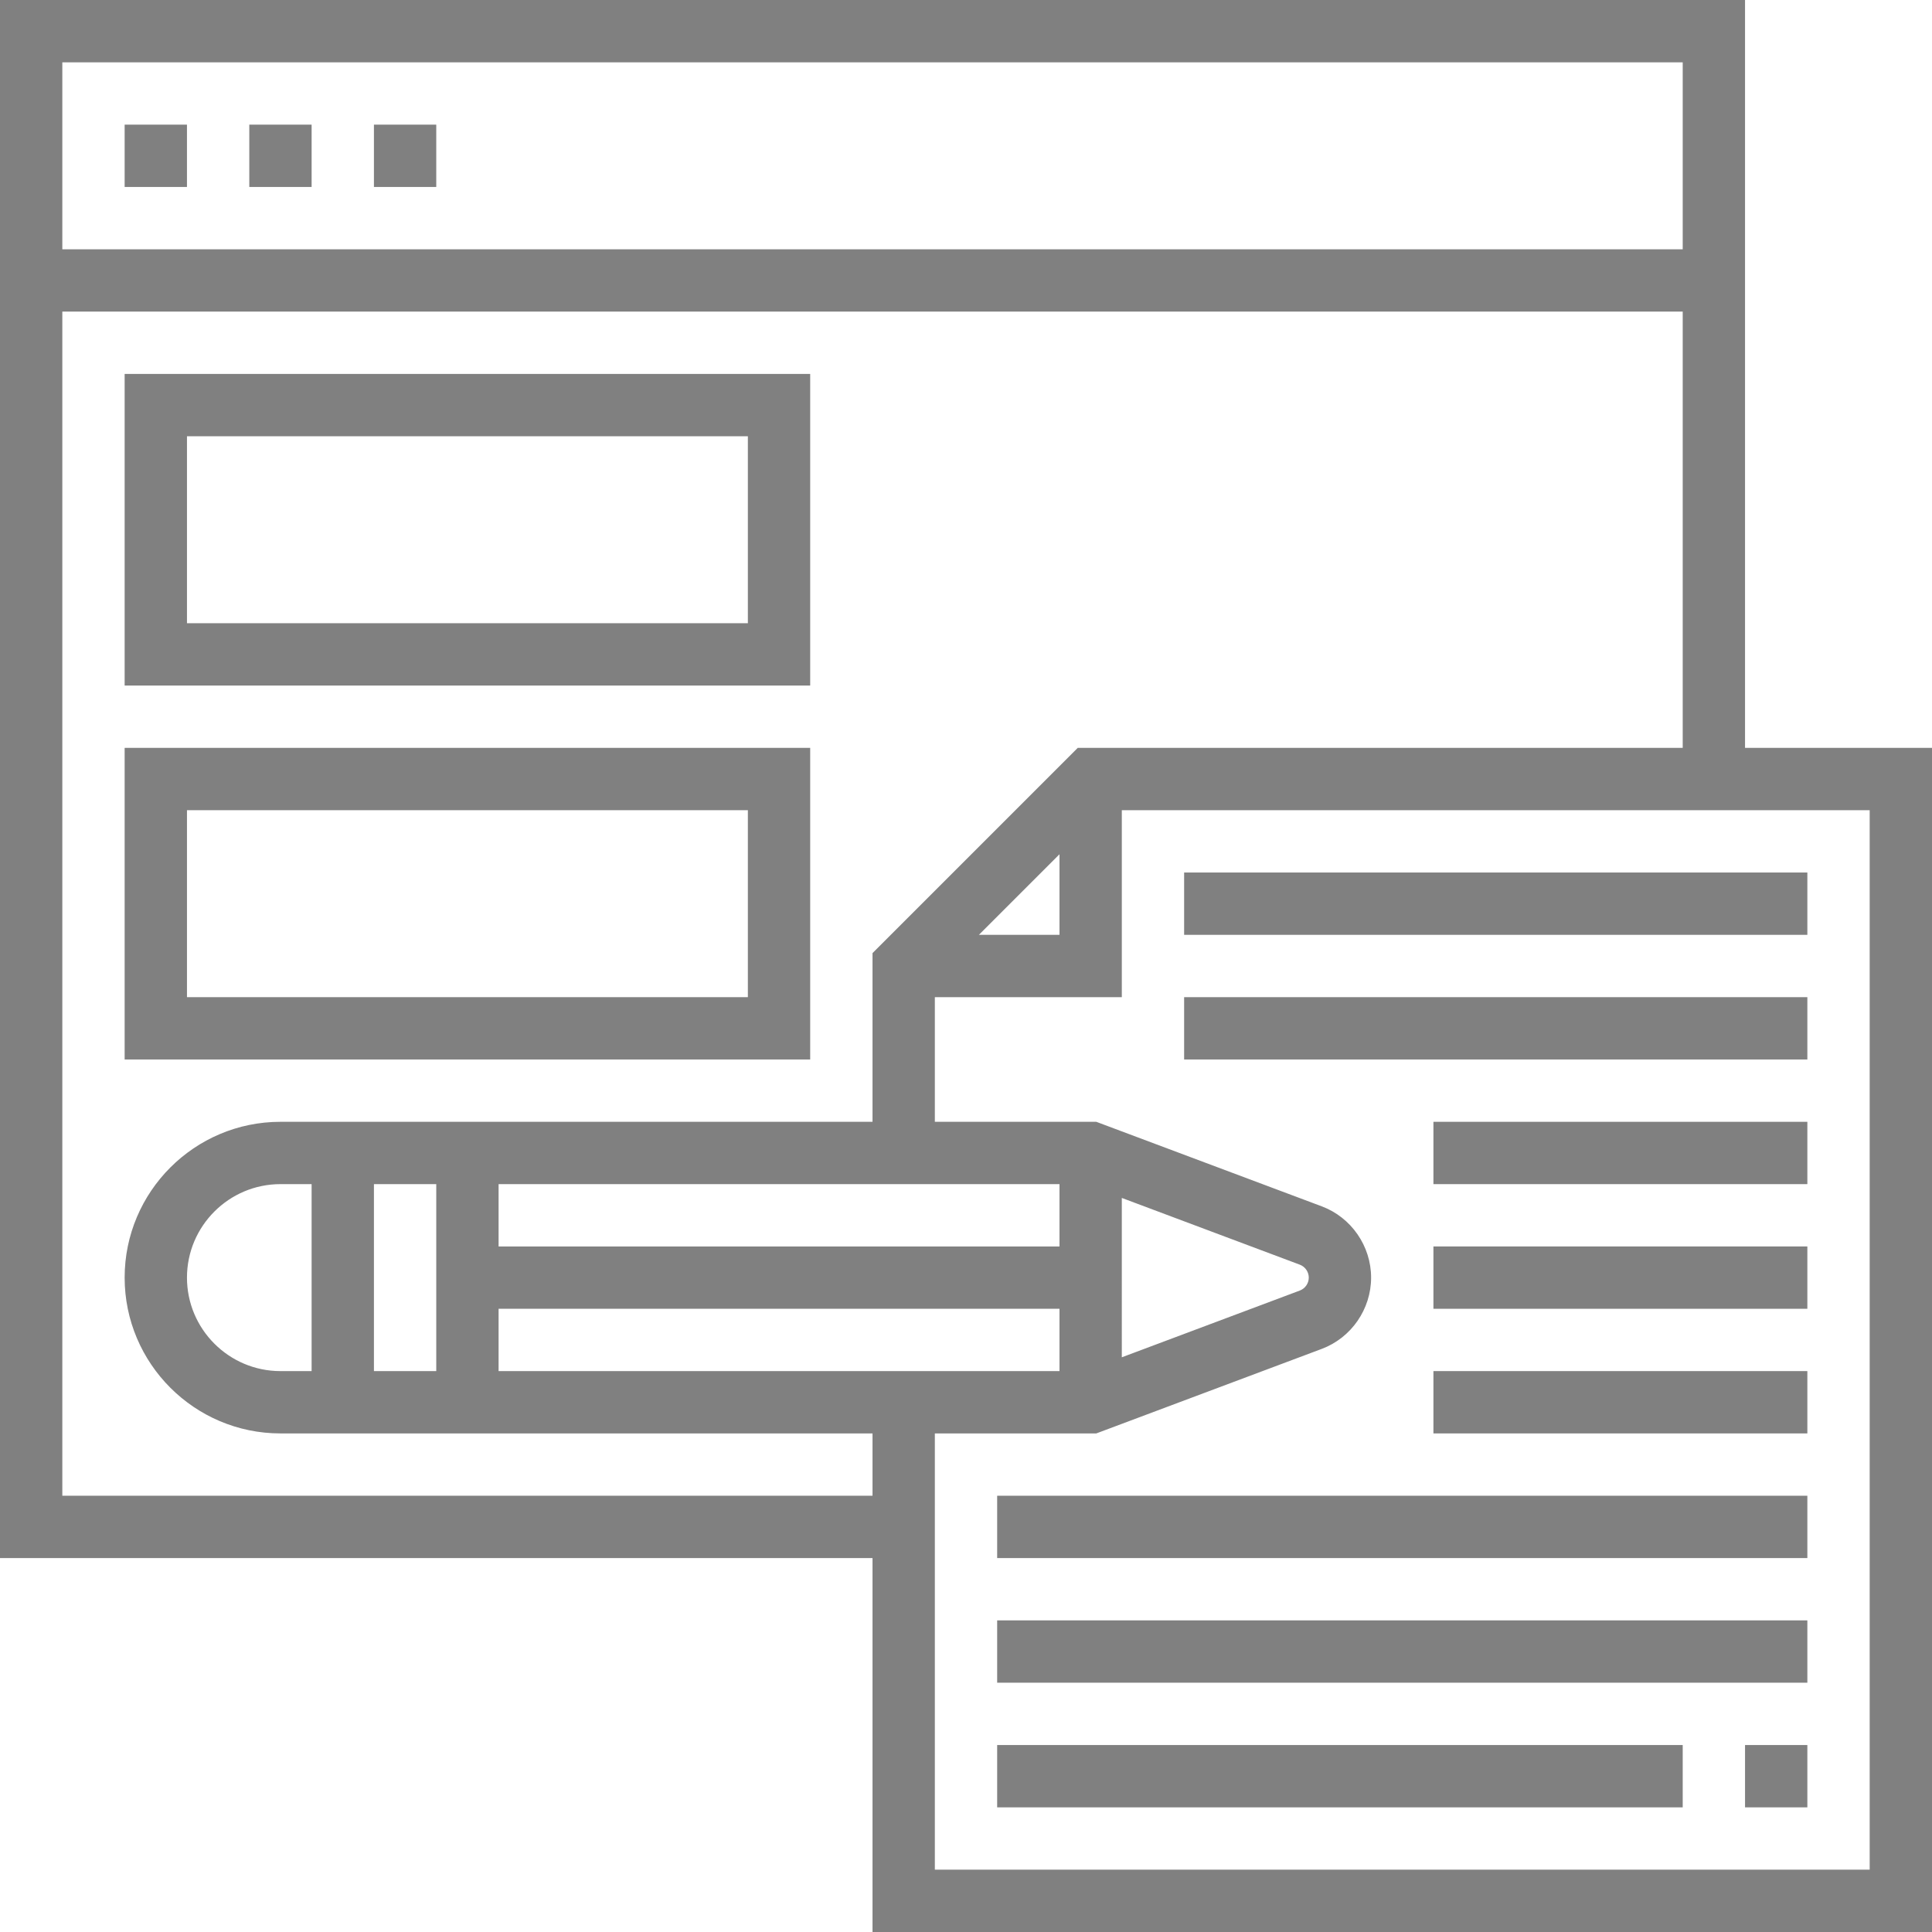 <svg height="496pt" viewBox="0 0 496 496" width="496pt" xmlns="http://www.w3.org/2000/svg" fill="#808080"><path d="m32 32h16v16h-16zm0 0"/><path d="m64 32h16v16h-16zm0 0"/><path d="m96 32h16v16h-16zm0 0"/><path d="m448 192v-192h-448v400h224v96h272v-304zm-16-176v48h-416v-48zm-416 368v-304h416v112h-155.312l-52.688 52.688v43.312h-152c-22.055 0-40 17.945-40 40s17.945 40 40 40h152v16zm112-32v-16h144v16zm-56 0c-13.23 0-24-10.77-24-24s10.77-24 24-24h8v48zm24-48h16v48h-16zm192 3.543 45.703 17.137c1.375.52 2.297 1.848 2.297 3.32s-.922 2.801-2.305 3.32l-45.695 17.137zm-16 12.457h-144v-16h144zm0-100.688v20.688h-20.688zm208 260.688h-240v-112h41.449l57.863-21.695c7.59-2.84 12.688-10.199 12.688-18.305s-5.098-15.465-12.68-18.305l-57.871-21.695h-41.449v-32h48v-48h192zm0 0"/><path d="m304 224h160v16h-160zm0 0"/><path d="m304 256h160v16h-160zm0 0"/><path d="m368 288h96v16h-96zm0 0"/><path d="m368 320h96v16h-96zm0 0"/><path d="m368 352h96v16h-96zm0 0"/><path d="m256 384h208v16h-208zm0 0"/><path d="m256 416h208v16h-208zm0 0"/><path d="m448 448h16v16h-16zm0 0"/><path d="m256 448h176v16h-176zm0 0"/><path d="m208 96h-176v80h176zm-16 64h-144v-48h144zm0 0"/><path d="m208 192h-176v80h176zm-16 64h-144v-48h144zm0 0"/></svg>